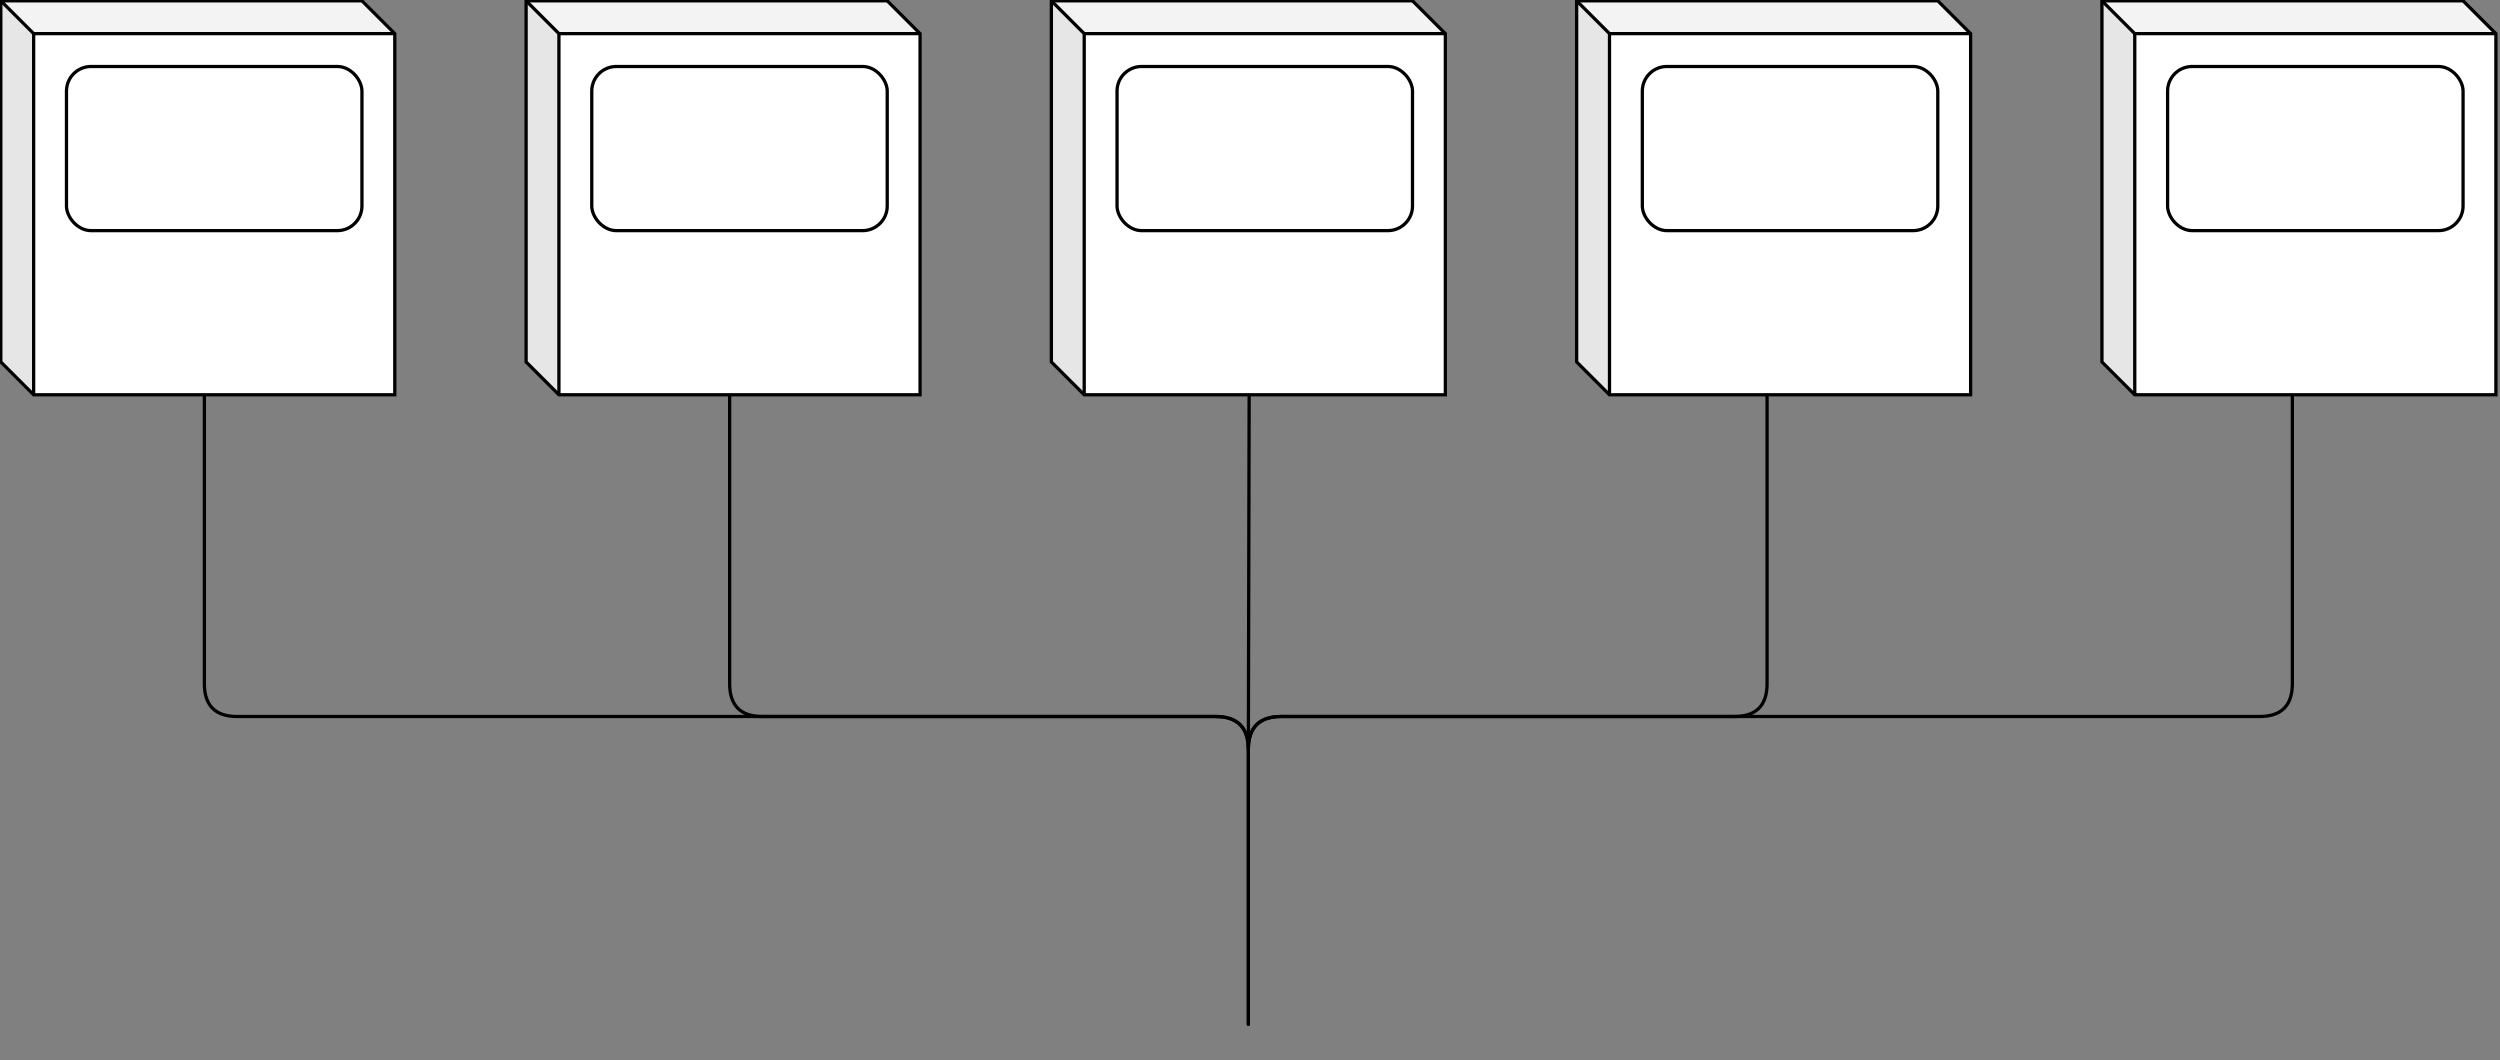 <?xml version="1.0" encoding="UTF-8"?>
<!DOCTYPE svg PUBLIC "-//W3C//DTD SVG 1.1//EN" "http://www.w3.org/Graphics/SVG/1.1/DTD/svg11.dtd">
<svg xmlns="http://www.w3.org/2000/svg" xmlns:xlink="http://www.w3.org/1999/xlink" version="1.1" width="1523px" height="646px" viewBox="-0.5 -0.5 1523 646" content="&lt;mxfile host=&quot;Electron&quot; modified=&quot;2021-08-22T15:47:40.994Z&quot; agent=&quot;5.0 (Windows NT 10.0; Win64; x64) AppleWebKit/537.36 (KHTML, like Gecko) draw.io/14.9.6 Chrome/89.0.439.128 Electron/12.0.16 Safari/537.36&quot; etag=&quot;cNoDuFNNE4gjS8d6q0eW&quot; version=&quot;14.9.6&quot; type=&quot;device&quot;&gt;&lt;diagram id=&quot;ouCkJY8Diuu7svwQMvT-&quot; name=&quot;페이지-1&quot;&gt;5Vldc6IwFP01PuokQVAft9quD9upM+7MtvsWIYVsI2FirLK/fgMJICqKM21Nt30p9+Tm69xzMgQ7zni5/S5wEt3zgLAOAsG240w6CMGBg9S/DEk14g2BBkJBA5NUAXP6lxiwSFvTgKxqiZJzJmlSB30ex8SXNQwLwTf1tGfO6rMmOCQHwNzH7BD9RQMZaXSIBhU+JTSMipmhN9ItS1wkm52sIhzwzQ7k3HacseBc6qfldkxYRl7Bi+5319BaLkyQWLbpkI4nMzj9fTcPHv+wwea+689+dpEpzytma7Njs1qZFhSohSfZo78WLL0R2H8hasKbTUQlmSfYz9o2qvoKi+SSqQiqR8HXcUACEz0zmkzLFokl5bEKR0DFK1100HNVYJZDhCTbxo3Ckj6lO8KXRIpUpZgOyPF6yNW9jOrKImyqGiIw6JmsaKeCDvSMeoxywnKCilz1YPi9gGs4+hJce62p9pz3orp/nulQkZY0MmCOE7wo0sGlzHT7oEYLPMILLIbdZaUE35wV5xL9Lch53S207n4sSkAJNszV+LCWjMbE4AEWLw9qGCrTXH3ArYMoR2ElUAja6rO5/oeluR71LY7ZuonPMP/m1BR+rov2yLE5OsKb+160udf3MUTW+dj7Mj52bfPxwBofN1Bjp4+H1/cxGlrn44veBz+1j4e2+bi4Xlpg5AZu7DQyhNd3ct++N2t40TX6U1sZNhTniuS3uNd8kJebyLHUzBZckz1gn5lb3Dr+FzNbd1GGLS43H2XmT3VVRi1US+LgW/ZNXEUxz0S3S9RKCv5CxpxxkWc7IP9TLYomkT7m0nMBKoCnrF8PVMAkI6bMn6S70YwIqvZJRAFuqdQj9l1k4qdO8WEyi6rRsiDdCfbH0tskwcGH/L0zSFHB18Inp0puXsklFiE5pY3RWd+4J4ovCMOSvtbXe0wRZoYZp2onpfKcvTPT6e+JSu/T9Kp0dTiQu6fh0d5AmoeDgXKBlts+plkVVr9s6PTq9yHn9h8=&lt;/diagram&gt;&lt;/mxfile&gt;" style="background-color: rgb(255, 255, 255);"><rect x="-0.5" y="-0.5" width="1523" height="646" fill="#808080" stroke="none"/><defs/><g><path d="M 967.5 120 L 780 120 Q 760 120 760 140 L 760 416 Q 760 436 740 436 L 572.5 436 Q 552.5 436 572.5 436 L 740 436 Q 760 436 760 456 L 760 732 Q 760 752 780 752 L 967.5 752" fill="none" stroke="#000000" stroke-width="2" stroke-miterlimit="10" transform="translate(760,0)scale(-1,1)translate(-760,0)rotate(-90,760,436)" pointer-events="all"/><path d="M 967.5 -200 L 780 -200 Q 760 -200 760 -180 L 760 416 Q 760 436 740 436 L 572.5 436 Q 552.5 436 572.5 436 L 740 436 Q 760 436 760 456 L 760 1052 Q 760 1072 780 1072 L 967.5 1072" fill="none" stroke="#000000" stroke-width="2" stroke-miterlimit="10" transform="translate(760,0)scale(-1,1)translate(-760,0)rotate(-90,760,436)" pointer-events="all"/><path d="M 0 0 L 220 0 L 240 20 L 240 240 L 20 240 L 0 220 L 0 0 Z" fill="#ffffff" stroke="#000000" stroke-width="2" stroke-miterlimit="10" pointer-events="none"/><path d="M 0 0 L 220 0 L 240 20 L 20 20 Z" fill-opacity="0.05" fill="#000000" stroke="none" pointer-events="none"/><path d="M 0 0 L 20 20 L 20 240 L 0 220 Z" fill-opacity="0.1" fill="#000000" stroke="none" pointer-events="none"/><path d="M 20 240 L 20 20 L 0 0 M 20 20 L 240 20" fill="none" stroke="#000000" stroke-width="2" stroke-miterlimit="10" pointer-events="none"/><rect x="40" y="40" width="180" height="100" rx="15" ry="15" fill="#ffffff" stroke="#000000" stroke-width="2" pointer-events="none"/><path d="M 320 0 L 540 0 L 560 20 L 560 240 L 340 240 L 320 220 L 320 0 Z" fill="#ffffff" stroke="#000000" stroke-width="2" stroke-miterlimit="10" pointer-events="none"/><path d="M 320 0 L 540 0 L 560 20 L 340 20 Z" fill-opacity="0.05" fill="#000000" stroke="none" pointer-events="none"/><path d="M 320 0 L 340 20 L 340 240 L 320 220 Z" fill-opacity="0.1" fill="#000000" stroke="none" pointer-events="none"/><path d="M 340 240 L 340 20 L 320 0 M 340 20 L 560 20" fill="none" stroke="#000000" stroke-width="2" stroke-miterlimit="10" pointer-events="none"/><rect x="360" y="40" width="180" height="100" rx="15" ry="15" fill="#ffffff" stroke="#000000" stroke-width="2" pointer-events="none"/><path d="M 640 0 L 860 0 L 880 20 L 880 240 L 660 240 L 640 220 L 640 0 Z" fill="#ffffff" stroke="#000000" stroke-width="2" stroke-miterlimit="10" pointer-events="none"/><path d="M 640 0 L 860 0 L 880 20 L 660 20 Z" fill-opacity="0.05" fill="#000000" stroke="none" pointer-events="none"/><path d="M 640 0 L 660 20 L 660 240 L 640 220 Z" fill-opacity="0.1" fill="#000000" stroke="none" pointer-events="none"/><path d="M 660 240 L 660 20 L 640 0 M 660 20 L 880 20" fill="none" stroke="#000000" stroke-width="2" stroke-miterlimit="10" pointer-events="none"/><rect x="680" y="40" width="180" height="100" rx="15" ry="15" fill="#ffffff" stroke="#000000" stroke-width="2" pointer-events="none"/><path d="M 960 0 L 1180 0 L 1200 20 L 1200 240 L 980 240 L 960 220 L 960 0 Z" fill="#ffffff" stroke="#000000" stroke-width="2" stroke-miterlimit="10" pointer-events="none"/><path d="M 960 0 L 1180 0 L 1200 20 L 980 20 Z" fill-opacity="0.05" fill="#000000" stroke="none" pointer-events="none"/><path d="M 960 0 L 980 20 L 980 240 L 960 220 Z" fill-opacity="0.1" fill="#000000" stroke="none" pointer-events="none"/><path d="M 980 240 L 980 20 L 960 0 M 980 20 L 1200 20" fill="none" stroke="#000000" stroke-width="2" stroke-miterlimit="10" pointer-events="none"/><rect x="1000" y="40" width="180" height="100" rx="15" ry="15" fill="#ffffff" stroke="#000000" stroke-width="2" pointer-events="none"/><path d="M 1280 0 L 1500 0 L 1520 20 L 1520 240 L 1300 240 L 1280 220 L 1280 0 Z" fill="#ffffff" stroke="#000000" stroke-width="2" stroke-miterlimit="10" pointer-events="none"/><path d="M 1280 0 L 1500 0 L 1520 20 L 1300 20 Z" fill-opacity="0.05" fill="#000000" stroke="none" pointer-events="none"/><path d="M 1280 0 L 1300 20 L 1300 240 L 1280 220 Z" fill-opacity="0.1" fill="#000000" stroke="none" pointer-events="none"/><path d="M 1300 240 L 1300 20 L 1280 0 M 1300 20 L 1520 20" fill="none" stroke="#000000" stroke-width="2" stroke-miterlimit="10" pointer-events="none"/><rect x="1320" y="40" width="180" height="100" rx="15" ry="15" fill="#ffffff" stroke="#000000" stroke-width="2" pointer-events="none"/><path d="M 760 455.92 L 760.48 240.48" fill="none" stroke="#000000" stroke-width="2" stroke-miterlimit="10" pointer-events="none"/></g></svg>